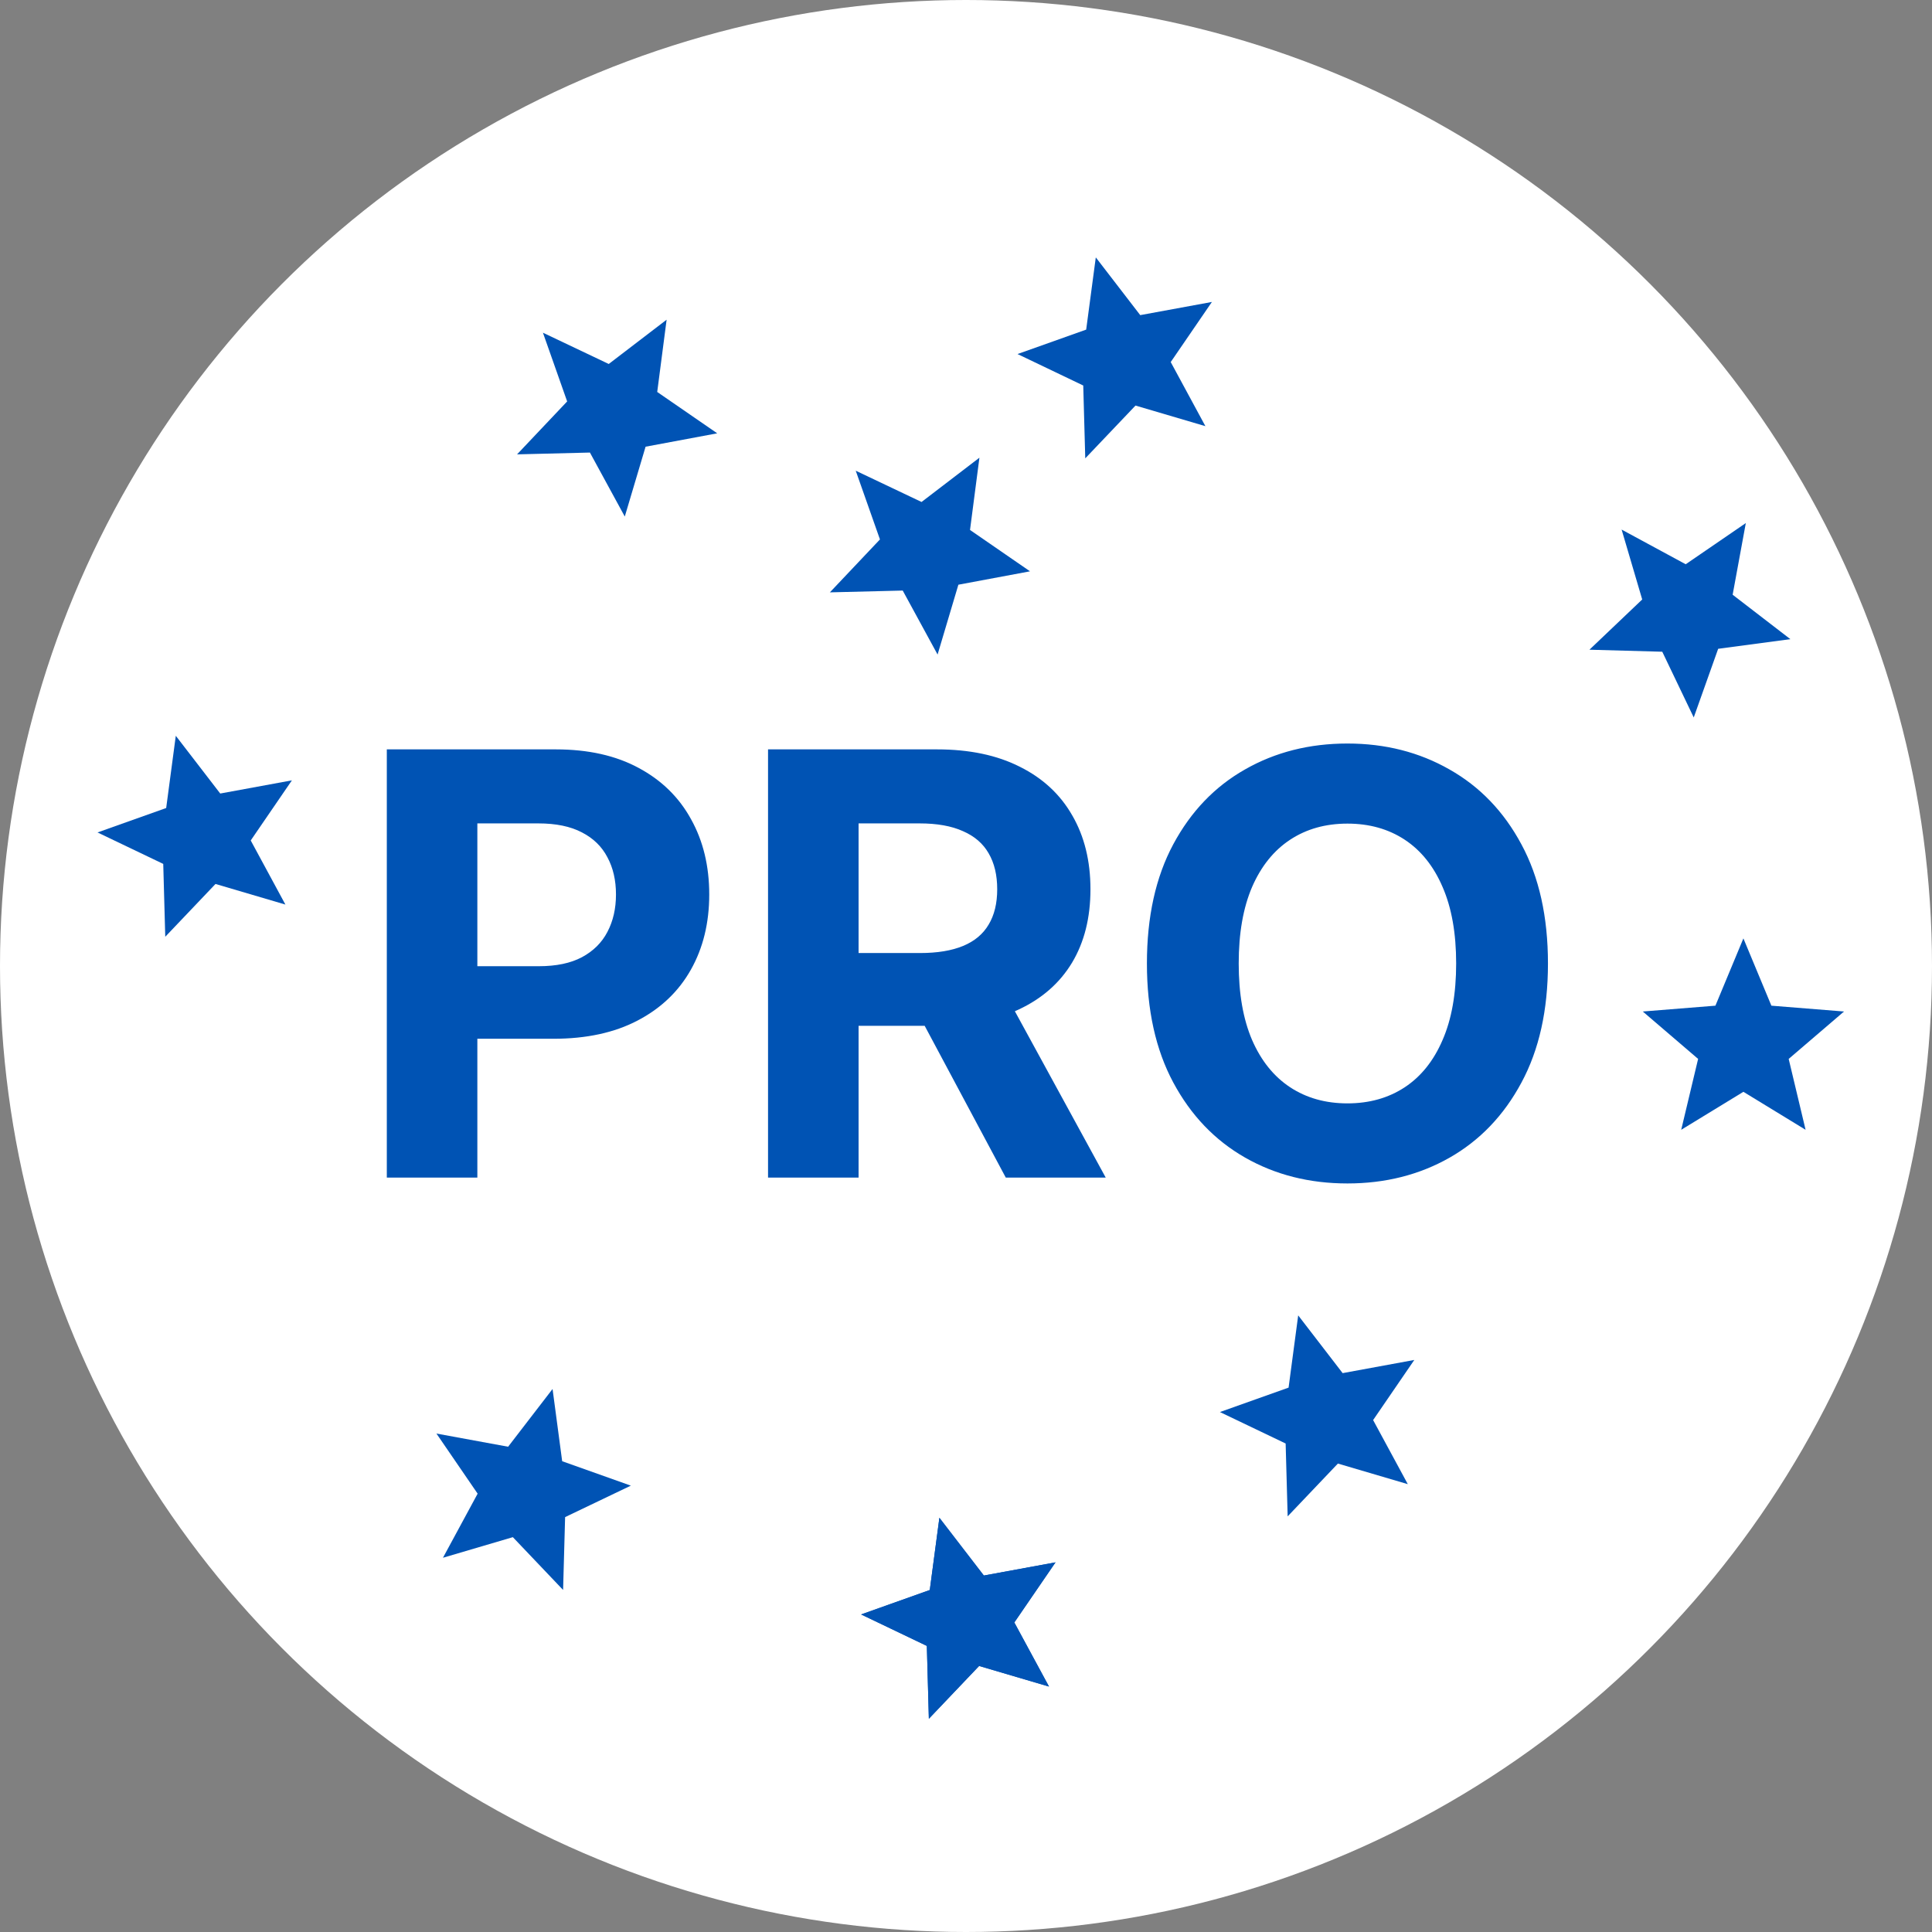 <svg width="210" height="210" viewBox="0 0 210 210" fill="none" xmlns="http://www.w3.org/2000/svg">
<rect x="0" y="0" width="210" height="210" fill="#808080" stroke="none"/>
<circle cx="105" cy="105" r="105" fill="white"/>
<path d="M42.045 128V81.454H60.409C63.939 81.454 66.947 82.129 69.432 83.477C71.917 84.811 73.811 86.667 75.114 89.046C76.432 91.409 77.091 94.136 77.091 97.227C77.091 100.318 76.424 103.045 75.091 105.409C73.758 107.773 71.826 109.614 69.296 110.932C66.78 112.25 63.735 112.909 60.159 112.909H48.455V105.023H58.568C60.462 105.023 62.023 104.697 63.25 104.045C64.492 103.379 65.417 102.462 66.023 101.295C66.644 100.114 66.954 98.758 66.954 97.227C66.954 95.682 66.644 94.333 66.023 93.182C65.417 92.015 64.492 91.114 63.25 90.477C62.008 89.826 60.432 89.5 58.523 89.5H51.886V128H42.045ZM83.483 128V81.454H101.847C105.362 81.454 108.362 82.083 110.847 83.341C113.347 84.583 115.248 86.349 116.551 88.636C117.869 90.909 118.528 93.583 118.528 96.659C118.528 99.75 117.862 102.409 116.528 104.636C115.195 106.848 113.263 108.545 110.733 109.727C108.218 110.909 105.172 111.5 101.597 111.5H89.301V103.591H100.006C101.884 103.591 103.445 103.333 104.688 102.818C105.93 102.303 106.854 101.53 107.46 100.5C108.081 99.47 108.392 98.189 108.392 96.659C108.392 95.114 108.081 93.811 107.46 92.75C106.854 91.689 105.922 90.886 104.665 90.341C103.422 89.78 101.854 89.5 99.96 89.5H93.324V128H83.483ZM108.619 106.818L120.188 128H109.324L98.006 106.818H108.619ZM168.256 104.727C168.256 109.803 167.294 114.121 165.369 117.682C163.46 121.242 160.854 123.962 157.551 125.841C154.263 127.705 150.566 128.636 146.46 128.636C142.324 128.636 138.612 127.697 135.324 125.818C132.036 123.939 129.438 121.22 127.528 117.659C125.619 114.098 124.665 109.788 124.665 104.727C124.665 99.651 125.619 95.333 127.528 91.773C129.438 88.212 132.036 85.5 135.324 83.636C138.612 81.758 142.324 80.818 146.46 80.818C150.566 80.818 154.263 81.758 157.551 83.636C160.854 85.5 163.46 88.212 165.369 91.773C167.294 95.333 168.256 99.651 168.256 104.727ZM158.278 104.727C158.278 101.439 157.786 98.667 156.801 96.409C155.831 94.151 154.46 92.439 152.688 91.273C150.915 90.106 148.839 89.523 146.46 89.523C144.081 89.523 142.006 90.106 140.233 91.273C138.46 92.439 137.081 94.151 136.097 96.409C135.127 98.667 134.642 101.439 134.642 104.727C134.642 108.015 135.127 110.788 136.097 113.045C137.081 115.303 138.46 117.015 140.233 118.182C142.006 119.348 144.081 119.932 146.46 119.932C148.839 119.932 150.915 119.348 152.688 118.182C154.46 117.015 155.831 115.303 156.801 113.045C157.786 110.788 158.278 108.015 158.278 104.727Z" fill="#0053B4"/>
<path d="M194.608 69.476L186.757 70.522L184.102 77.984L180.681 70.84L172.764 70.621L178.501 65.16L176.263 57.563L183.229 61.332L189.763 56.855L188.331 64.645L194.608 69.476Z" fill="#0053B4"/>
<path d="M189.5 102L192.542 109.313L200.437 109.946L194.422 115.099L196.26 122.804L189.5 118.675L182.74 122.804L184.578 115.099L178.563 109.946L186.458 109.313L189.5 102Z" fill="#0053B4"/>
<path d="M106.459 49.75L105.437 57.604L111.958 62.1L104.172 63.555L101.911 71.146L98.122 64.191L90.204 64.387L95.647 58.633L93.014 51.163L100.168 54.563L106.459 49.75Z" fill="#0053B4"/>
<path d="M141.108 142.976L145.939 149.253L153.729 147.821L149.252 154.355L153.022 161.322L145.424 159.083L139.963 164.821L139.744 156.903L132.6 153.483L140.063 150.828L141.108 142.976Z" fill="#0053B4"/>
<path d="M119.108 27.977L123.939 34.253L131.729 32.821L127.252 39.355L131.022 46.322L123.424 44.083L117.963 49.821L117.744 41.903L110.6 38.483L118.063 35.828L119.108 27.977Z" fill="#0053B4"/>
<path d="M102.108 164.976L106.939 171.253L114.729 169.821L110.252 176.355L114.022 183.322L106.424 181.083L100.963 186.821L100.744 178.903L93.6 175.483L101.063 172.828L102.108 164.976Z" fill="#0053B4"/>
<path d="M19.108 79.977L23.939 86.253L31.729 84.821L27.253 91.355L31.022 98.322L23.424 96.083L17.963 101.821L17.744 93.903L10.6 90.483L18.063 87.828L19.108 79.977Z" fill="#0053B4"/>
<path d="M60.061 150.976L61.106 158.828L68.569 161.483L61.425 164.903L61.206 172.821L55.745 167.083L48.147 169.322L51.917 162.355L47.44 155.821L55.23 157.253L60.061 150.976Z" fill="#0053B4"/>
<path d="M72.459 34.75L71.437 42.604L77.958 47.1L70.172 48.555L67.911 56.146L64.122 49.191L56.203 49.387L61.647 43.633L59.014 36.163L66.168 39.563L72.459 34.75Z" fill="#0053B4"/>
<path d="M102.108 164.976L106.939 171.253L114.729 169.821L110.252 176.355L114.022 183.322L106.424 181.083L100.963 186.821L100.744 178.903L93.6 175.483L101.063 172.828L102.108 164.976Z" fill="#0053B4"/>
</svg>
